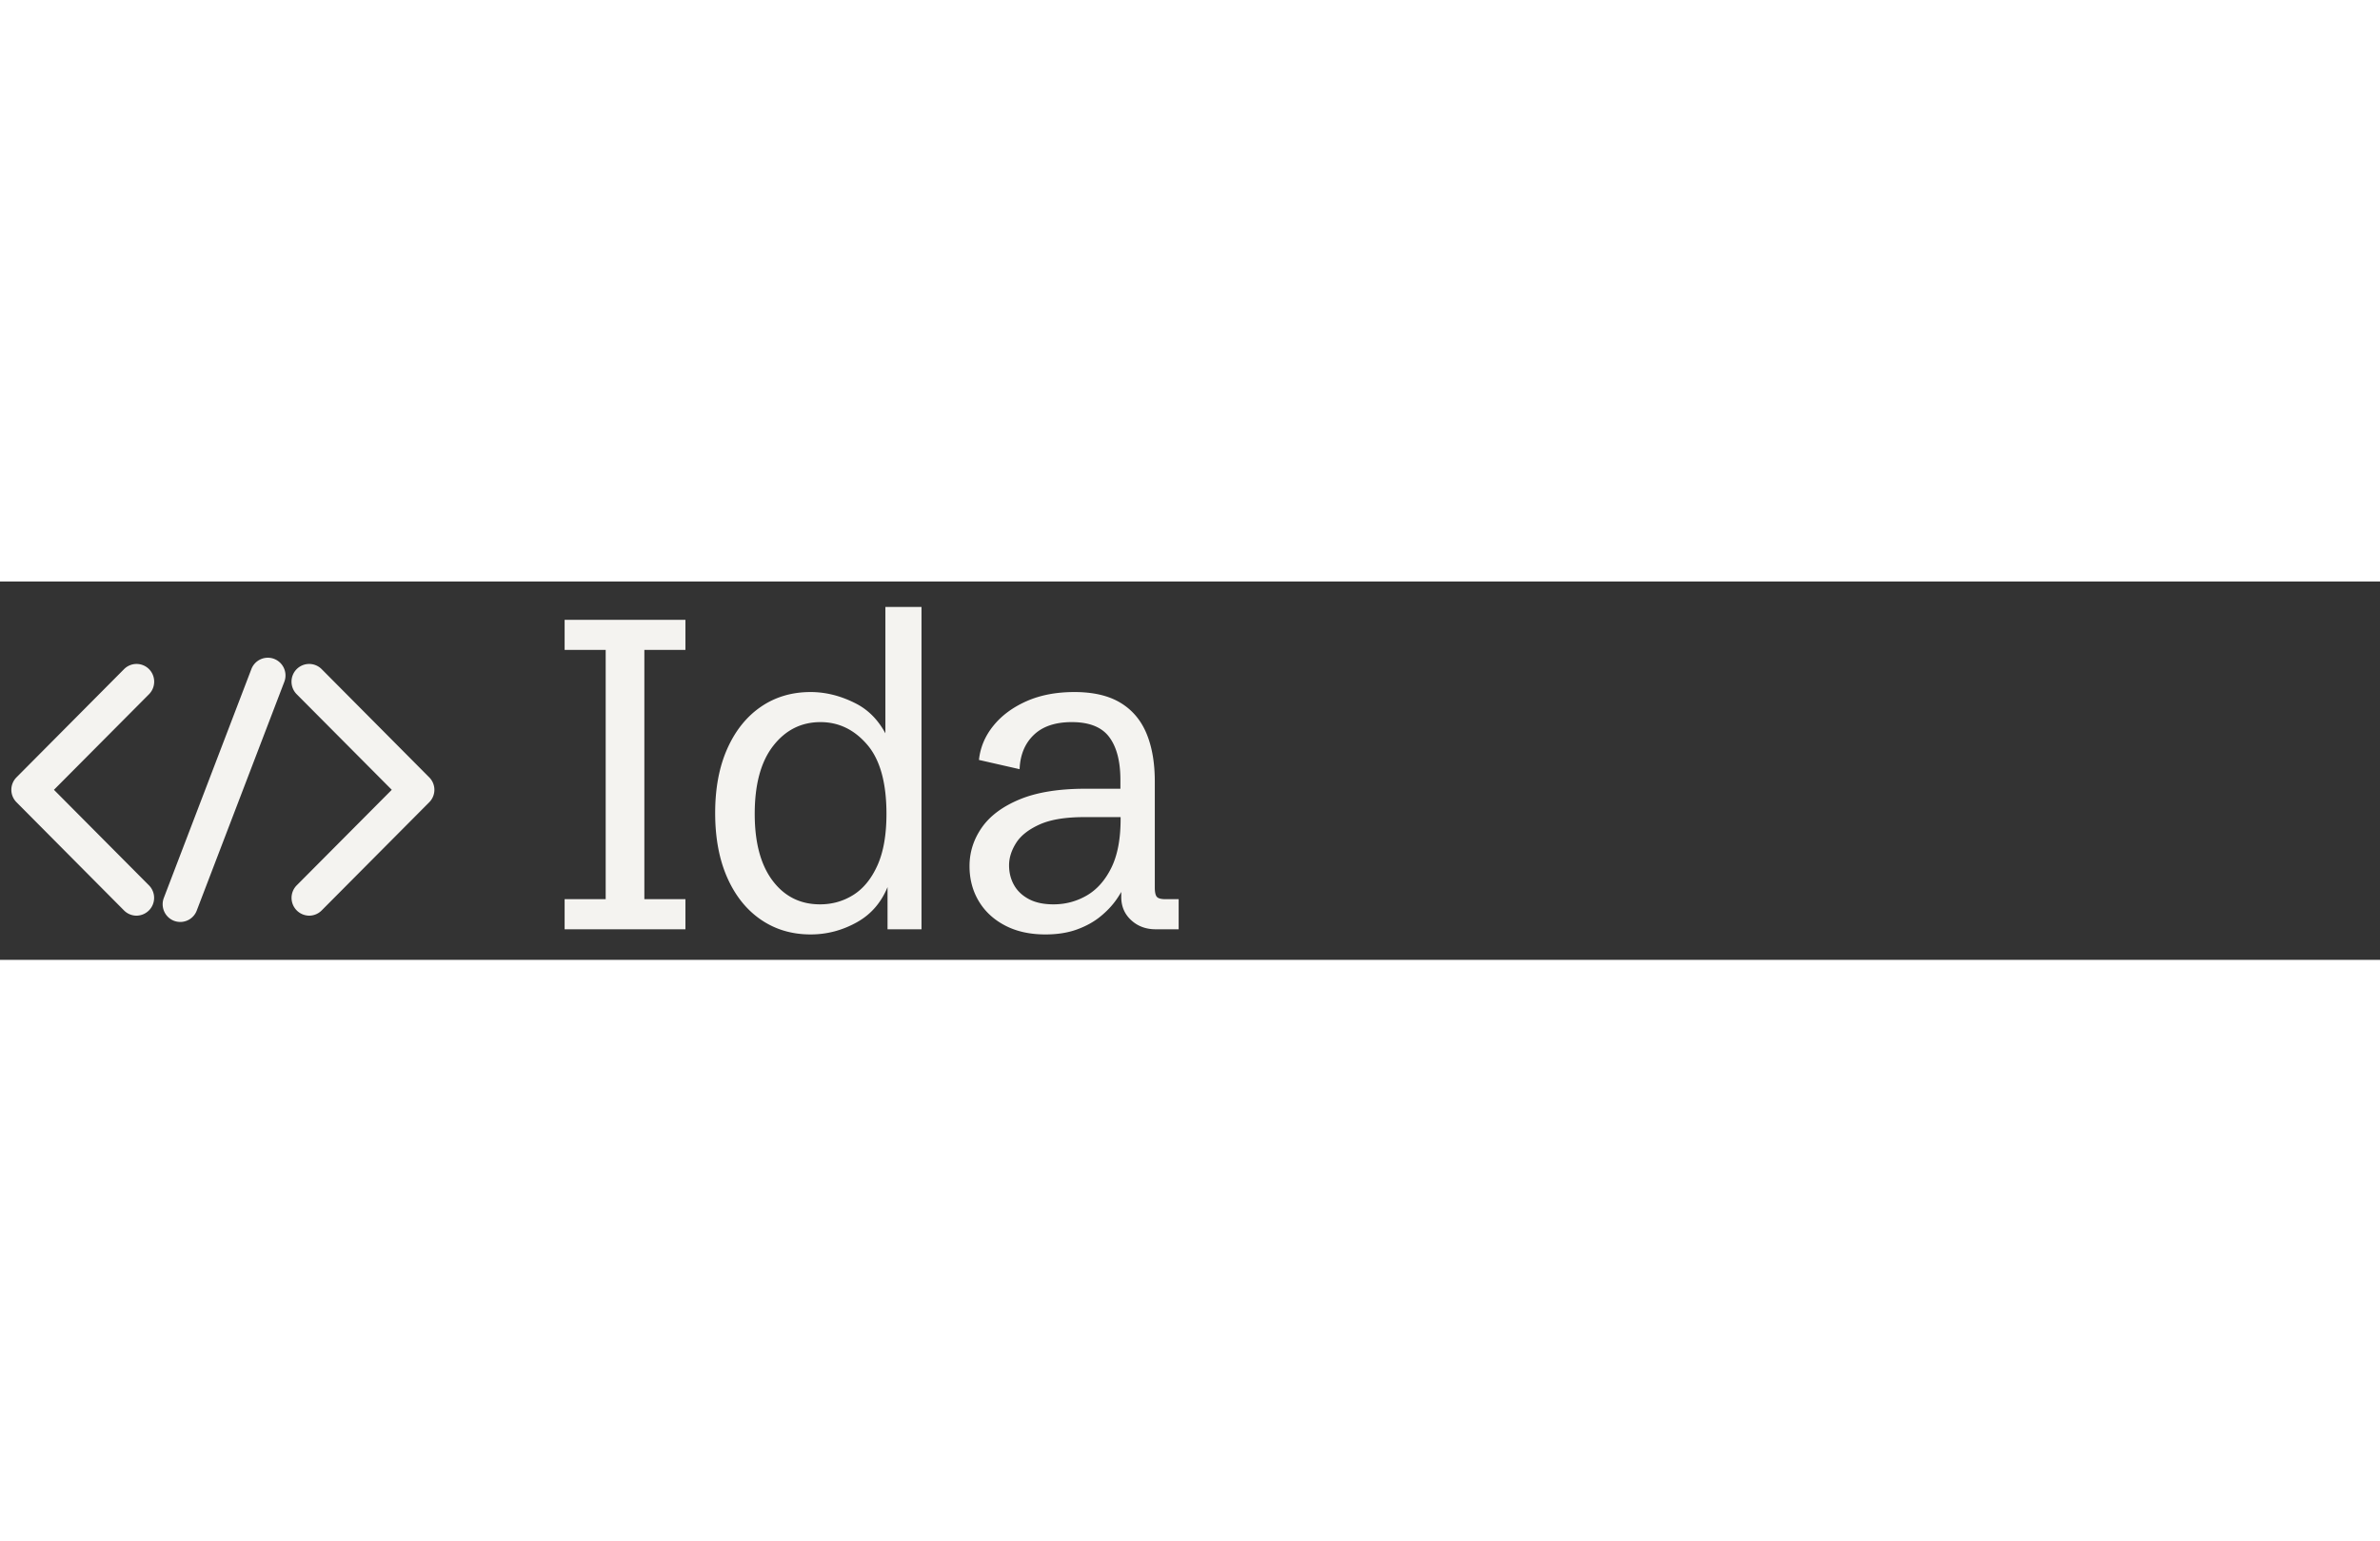<svg xmlns="http://www.w3.org/2000/svg" version="1.1" xmlns:xlink="http://www.w3.org/1999/xlink" 
width="308.761" height="200" viewBox="0 0 1000 159"><rect x="0" y="0" width="1000" height="159" fill="#333333" stroke="none"/><svg xml:space="preserve" width="500" height="159" 
data-version="2" data-id="lg_YfAvXwoAjlJHJebLiF" viewBox="0 0 565 159" x="0" y="0">

<rect width="100%" height="100%" fill="transparent"></rect>
<path fill="#f4f3f0" d="M325.435 154.815h-57.36v-14.29h19.5V22.145h-19.5V7.865h57.36v14.28h-19.5v118.38h19.5zm59.43 2.45q-13.37 0-23.63-7.04-10.25-7.04-15.97-20-5.71-12.96-5.71-30.62 0-17.65 5.76-30.56 5.77-12.91 15.97-19.9 10.21-6.99 23.58-6.99 10.82 0 21.43 5.41 10.61 5.4 16.02 18.26l-1.94.82V1.735h17.15v153.08h-16.13v-22.96l.51 1.63q-4.49 12.04-14.9 17.91-10.41 5.87-22.14 5.87m4.49-14.29q8.67 0 15.82-4.49 7.14-4.49 11.43-14.03 4.28-9.54 4.28-24.44 0-22.25-9.18-32.91-9.19-10.67-22.15-10.67-13.67 0-22.45 11.28-8.77 11.28-8.77 32.3 0 20.41 8.47 31.69 8.47 11.27 22.55 11.27m106.99 14.29q-11.03 0-19.14-4.24-8.11-4.23-12.5-11.58-4.39-7.35-4.39-16.63 0-9.9 5.82-18.27t18.01-13.42q12.2-5.05 31.28-5.05h18.37l-1.84 1.84v-6.02q0-13.27-5.3-20.36-5.31-7.1-17.76-7.1-11.74 0-18.06 6.08-6.33 6.07-6.74 16.27l-19.29-4.39q.92-8.87 6.79-16.17 5.87-7.3 15.71-11.69 9.85-4.38 22.81-4.38 13.37 0 21.79 5.05t12.4 14.54q3.98 9.49 3.98 22.86v50.31q0 3.37.97 4.49t4.13 1.12h6.23v14.29h-10.92q-6.94 0-11.64-4.34-4.69-4.33-4.69-10.97v-7.75h2.55q-1.63 4.28-4.69 8.72-3.06 4.44-7.76 8.27-4.69 3.83-11.17 6.17-6.48 2.35-14.95 2.35m3.87-14.29q8.47 0 15.72-4.18 7.25-4.19 11.68-13.11 4.44-8.93 4.44-23.22v-.92h-17.24q-13.58 0-21.38 3.57-7.81 3.57-11.07 8.83-3.27 5.25-3.27 10.46 0 5.2 2.35 9.39 2.34 4.18 7.04 6.68 4.69 2.5 11.73 2.5m-435.362 5.373a8.367 8.367 0 0 1-5.94-2.447L7.872 94.526a8.367 8.367 0 0 1 0-11.902l51.04-51.354a8.367 8.367 0 0 1 11.839 0 8.472 8.472 0 0 1 0 11.923L25.61 88.585l45.14 45.392a8.45 8.45 0 0 1-5.898 14.371m81.936 0a8.45 8.45 0 0 1-5.92-14.391l45.141-45.372-45.141-45.392a8.45 8.45 0 0 1 0-11.923 8.367 8.367 0 0 1 11.84 0l51.04 51.354a8.367 8.367 0 0 1 0 11.923l-51.04 51.333a8.367 8.367 0 0 1-5.92 2.468m-61.164 2.991q-1.527 0-3.013-.543a8.45 8.45 0 0 1-4.81-10.92l41.563-108.648a8.367 8.367 0 0 1 10.815-4.81 8.43 8.43 0 0 1 4.811 10.876L93.406 145.943a8.367 8.367 0 0 1-7.781 5.396">
</path></svg></svg>